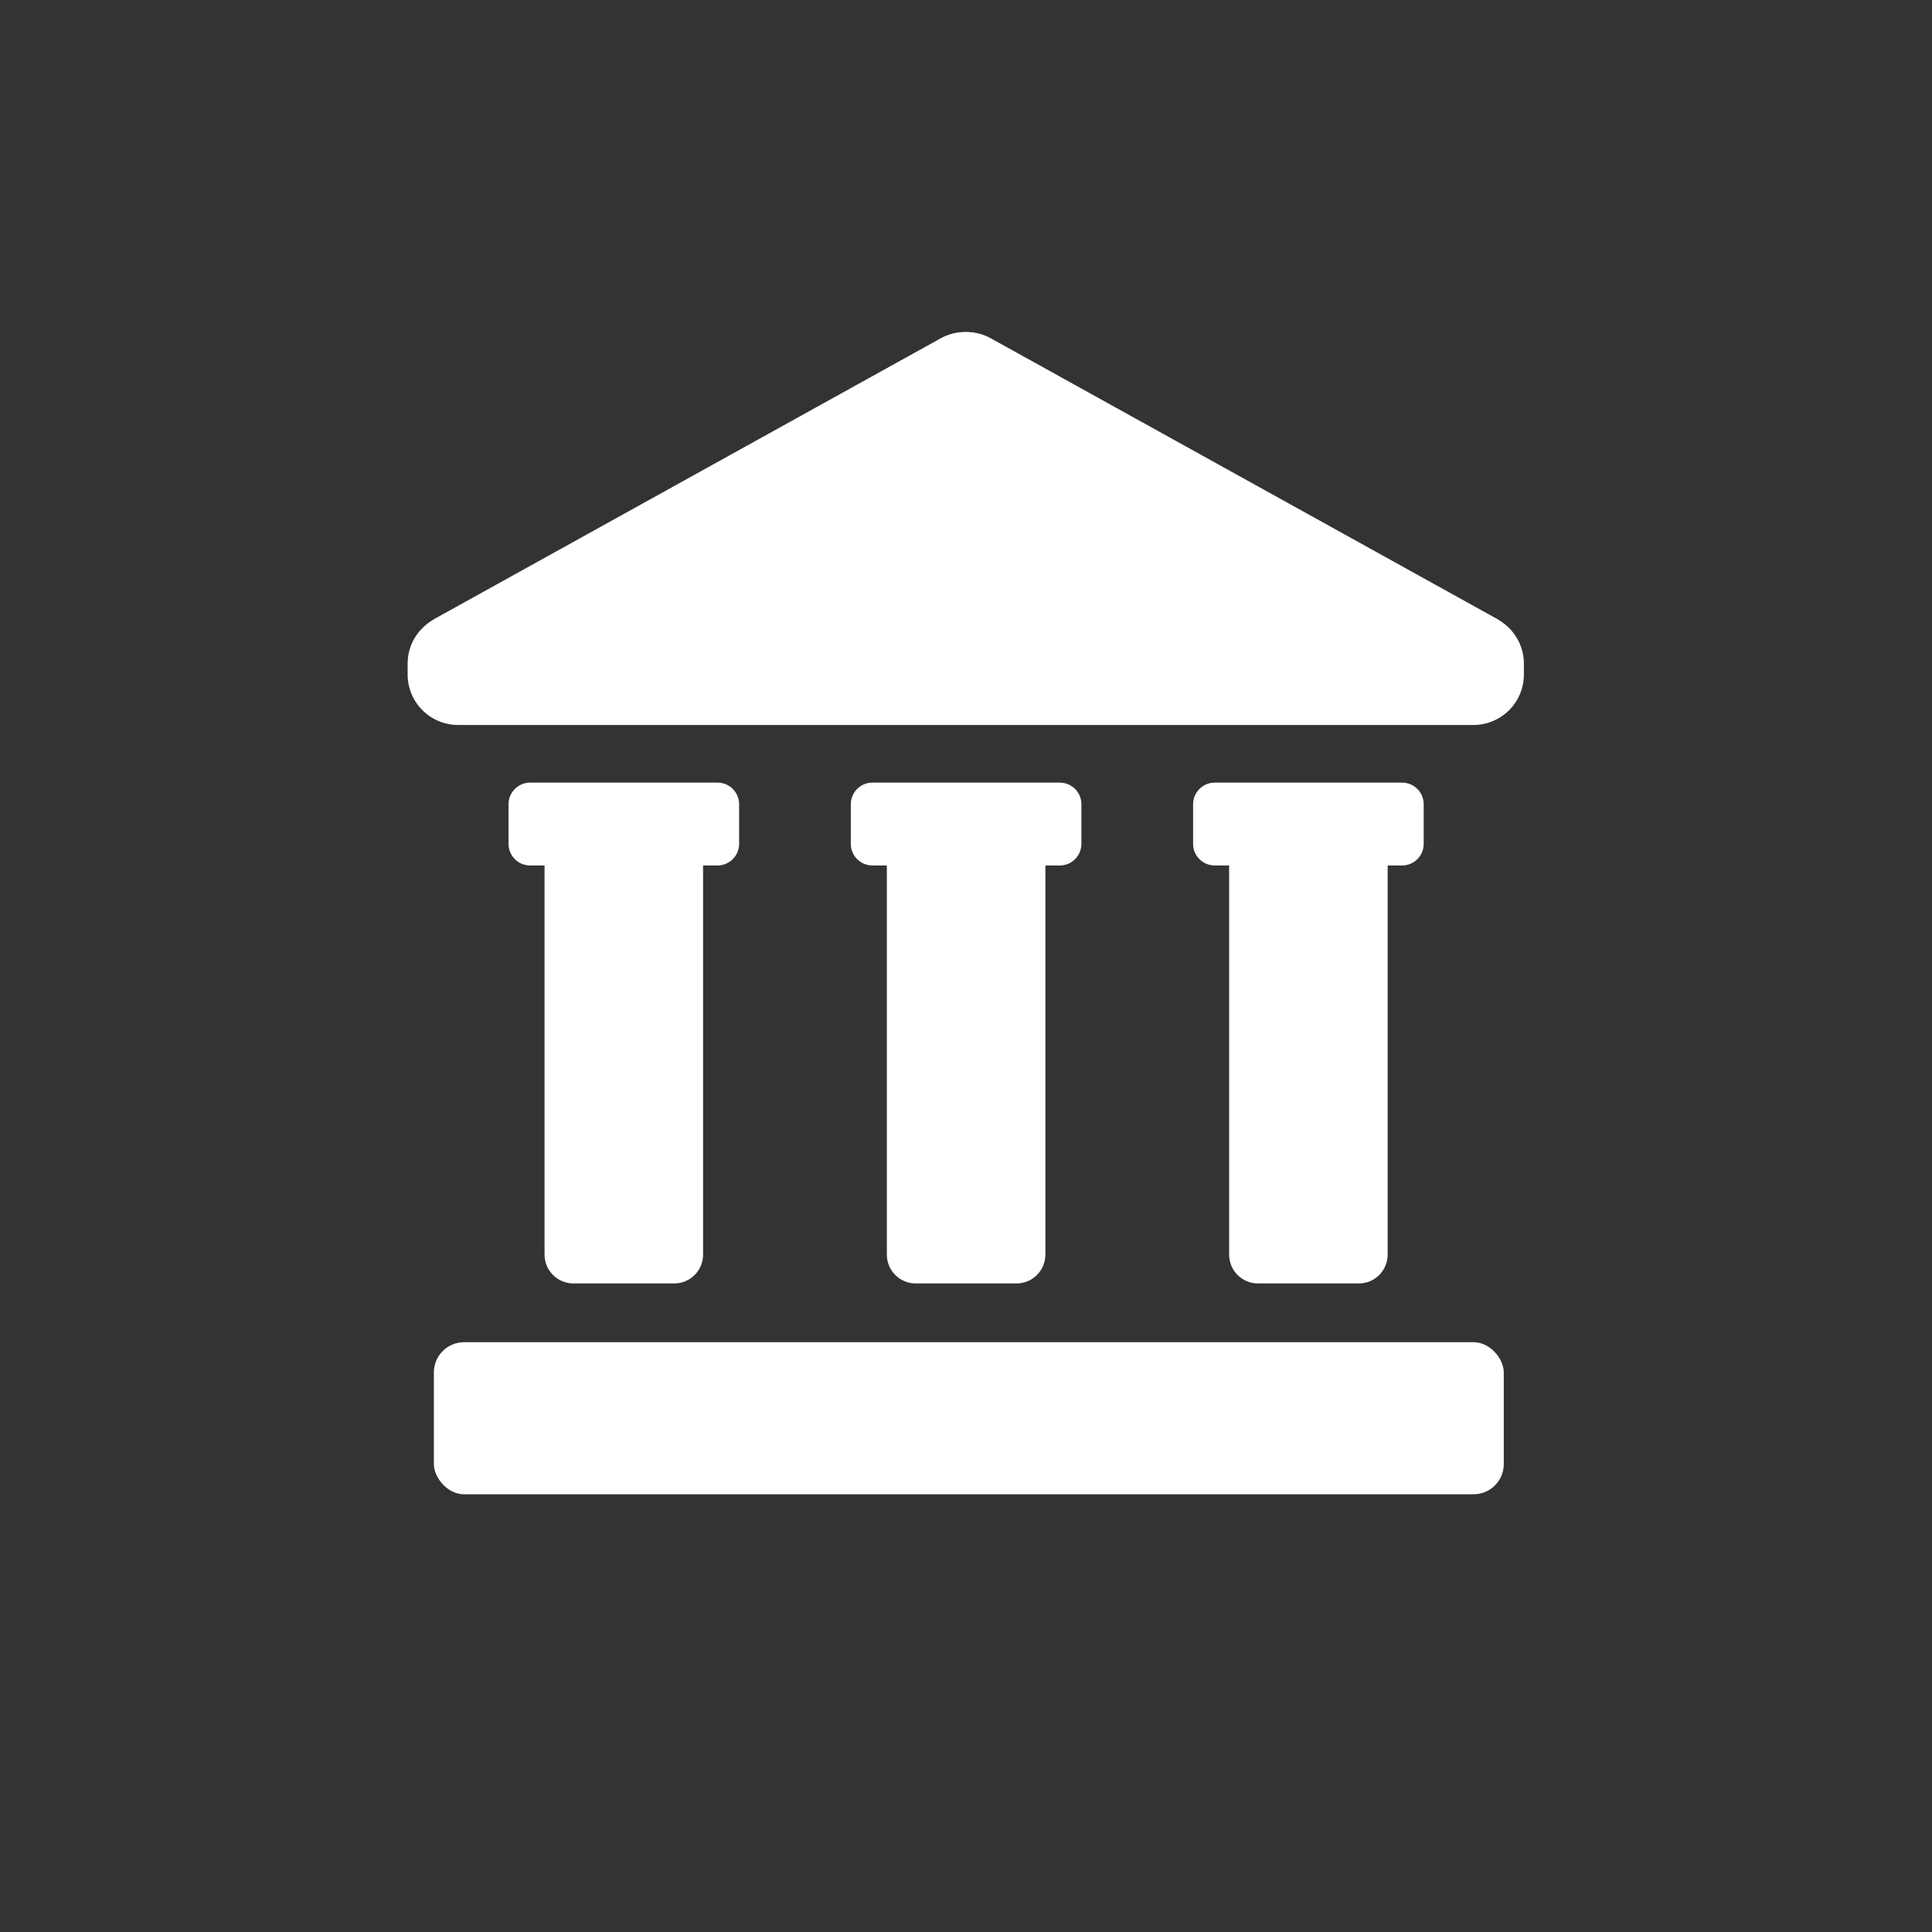 <svg width="512" height="512" viewBox="0 0 512 512" fill="none" xmlns="http://www.w3.org/2000/svg">
<rect x="0" y="0" width="512" height="512" fill="#333333" stroke="none"/>
<rect x="114.982" y="355.701" width="283.533" height="40.299" rx="8" fill="white"/>
<path d="M190.144 207.4C193.308 207.4 195.873 209.965 195.873 213.129V223.632C195.873 226.797 193.308 229.362 190.144 229.362H186.324V332.485C186.324 336.704 182.904 340.124 178.686 340.124H151.95C147.731 340.124 144.311 336.704 144.311 332.485V229.362H140.492C137.328 229.362 134.763 226.797 134.763 223.632V213.129C134.763 209.965 137.328 207.4 140.492 207.4H190.144Z" fill="white"/>
<path d="M280.854 207.4C284.018 207.4 286.583 209.965 286.583 213.129V223.632C286.583 226.797 284.018 229.362 280.854 229.362H277.035V332.485C277.035 336.704 273.615 340.124 269.396 340.124H242.66C238.442 340.124 235.022 336.704 235.022 332.485V229.362H231.202C228.038 229.362 225.473 226.797 225.473 223.632V213.129C225.473 209.965 228.038 207.4 231.202 207.4H280.854Z" fill="white"/>
<path d="M371.565 207.4C374.729 207.4 377.294 209.965 377.294 213.129V223.632C377.294 226.797 374.729 229.362 371.565 229.362H367.745V332.485C367.745 336.704 364.325 340.124 360.107 340.124H333.371C329.152 340.124 325.732 336.704 325.732 332.485V229.362H321.913C318.749 229.362 316.184 226.797 316.184 223.632V213.129C316.184 209.965 318.749 207.4 321.913 207.4H371.565Z" fill="white"/>
<path d="M108.796 175.89C108.796 168.507 114.781 162.522 122.164 162.522H390.476C397.859 162.522 403.844 168.507 403.844 175.89V178.755C403.844 186.137 397.859 192.122 390.476 192.122H122.164C114.781 192.122 108.796 186.137 108.796 178.755V175.89Z" fill="white"/>
<path fill-rule="evenodd" clip-rule="evenodd" d="M246.7 91.314C237.518 96.404 237.518 109.607 246.7 114.697L381.807 189.588C388.264 193.167 396.4 190.834 399.979 184.377L401.368 181.872C404.947 175.415 402.614 167.278 396.157 163.699L262.616 89.676C258.585 87.441 253.686 87.441 249.654 89.676L246.7 91.314Z" fill="white"/>
<path d="M403.075 175.89C403.075 168.507 397.09 162.522 389.707 162.522H121.395C114.012 162.522 108.027 168.507 108.027 175.89V178.755C108.027 186.137 114.012 192.122 121.395 192.122H389.707C397.09 192.122 403.075 186.137 403.075 178.755V175.89Z" fill="white"/>
<path fill-rule="evenodd" clip-rule="evenodd" d="M265.171 91.314C274.354 96.404 274.354 109.607 265.171 114.697L130.064 189.588C123.607 193.167 115.471 190.834 111.892 184.377L110.503 181.872C106.924 175.415 109.257 167.278 115.714 163.699L249.255 89.676C253.286 87.441 258.185 87.441 262.217 89.676L265.171 91.314Z" fill="white"/>
<path d="M256.028 110.96L342.855 163.954H169.201L256.028 110.96Z" fill="white"/>
</svg>
